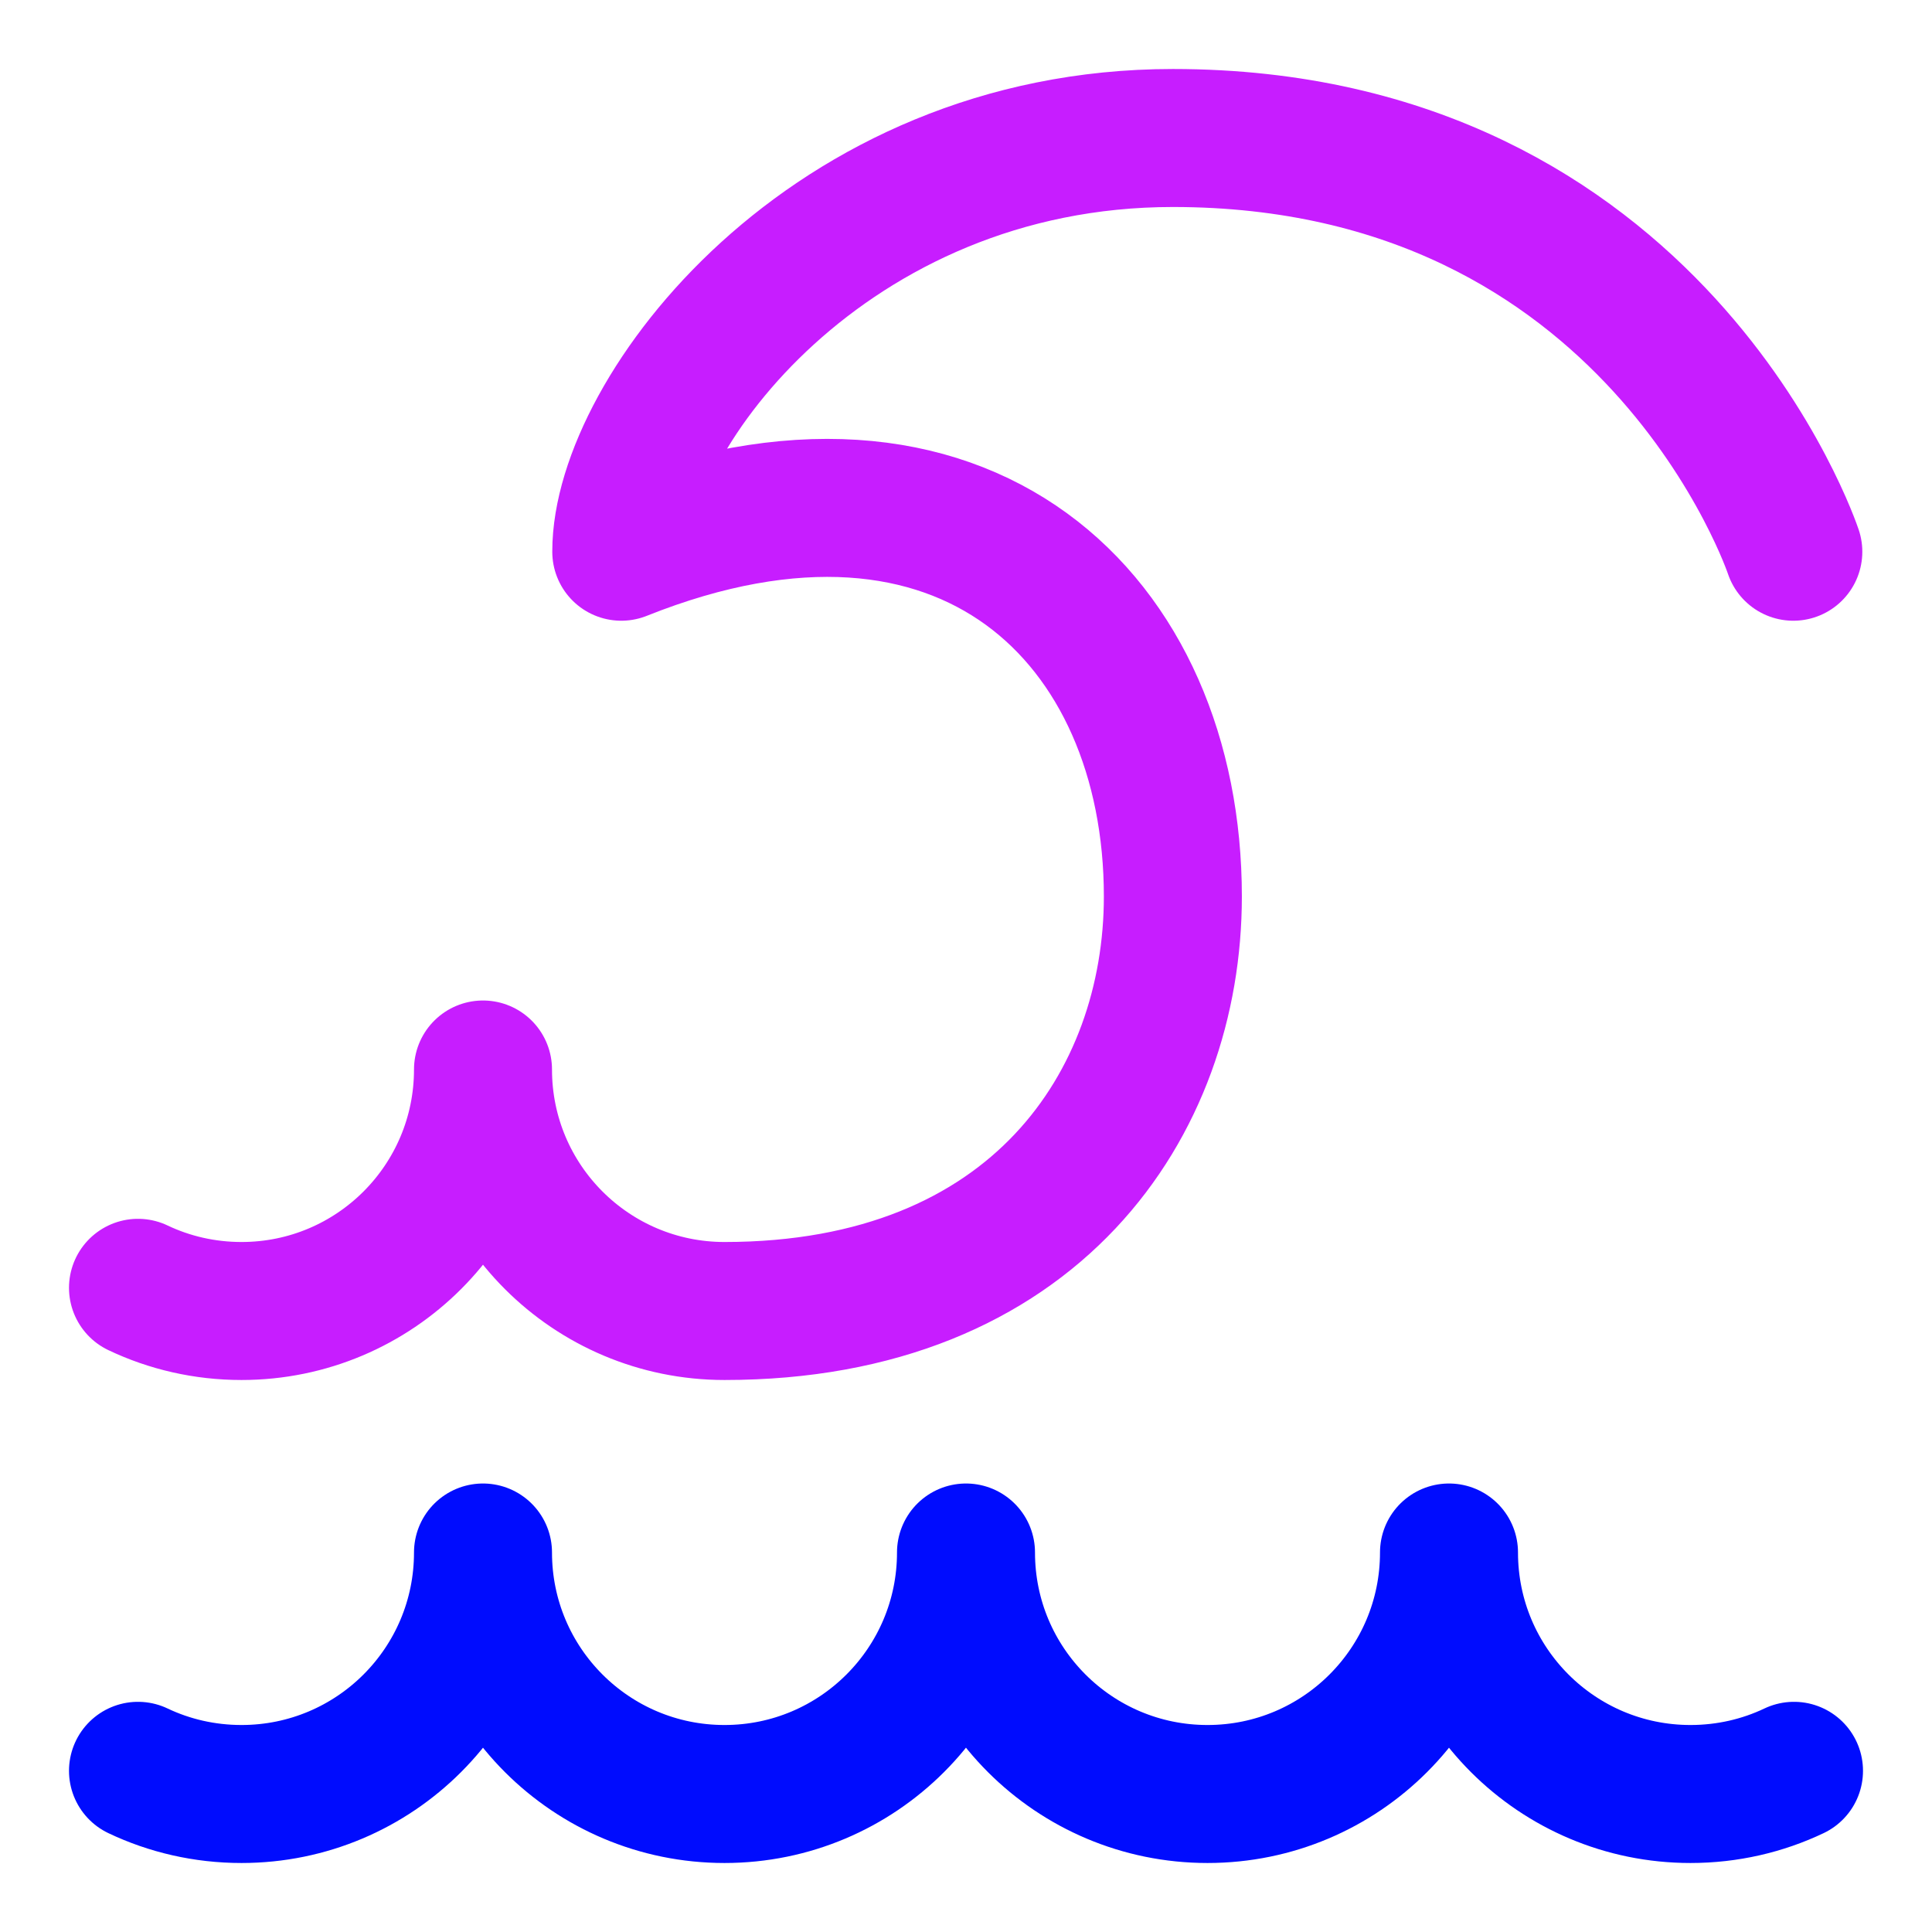 <svg xmlns="http://www.w3.org/2000/svg" fill="none" viewBox="0 0 14 14" id="Tidal-Wave--Streamline-Core-Neon">
  <desc>
    Tidal Wave Streamline Icon: https://streamlinehq.com
  </desc>
  <g id="tidal-wave--nature-ocean-wave">
    <path id="Vector" stroke="#000cfe" stroke-linecap="round" stroke-linejoin="round" d="M1 12.832c0.227 0.108 0.482 0.168 0.75 0.168 0.967 0 1.75 -0.783 1.75 -1.75 0 0.967 0.783 1.75 1.75 1.75S7 12.216 7 11.25c0 0.967 0.783 1.75 1.75 1.75s1.75 -0.783 1.75 -1.75c0 0.967 0.783 1.75 1.75 1.75 0.268 0 0.523 -0.06 0.75 -0.168" stroke-width="1"></path>
    <path id="Vector_2" stroke="#c71dff" stroke-linecap="round" stroke-linejoin="round" d="M1 9.332c0.227 0.108 0.482 0.168 0.75 0.168 0.967 0 1.75 -0.783 1.75 -1.75 0 0.967 0.783 1.75 1.75 1.75 2.25 0 3.249 -1.505 3.249 -3.004C8.499 4.497 7 3 4.502 3.998 4.5 3 6 1 8.499 1 12 1 12.995 3.998 12.995 3.998" stroke-width="1"></path>
  </g>
</svg>